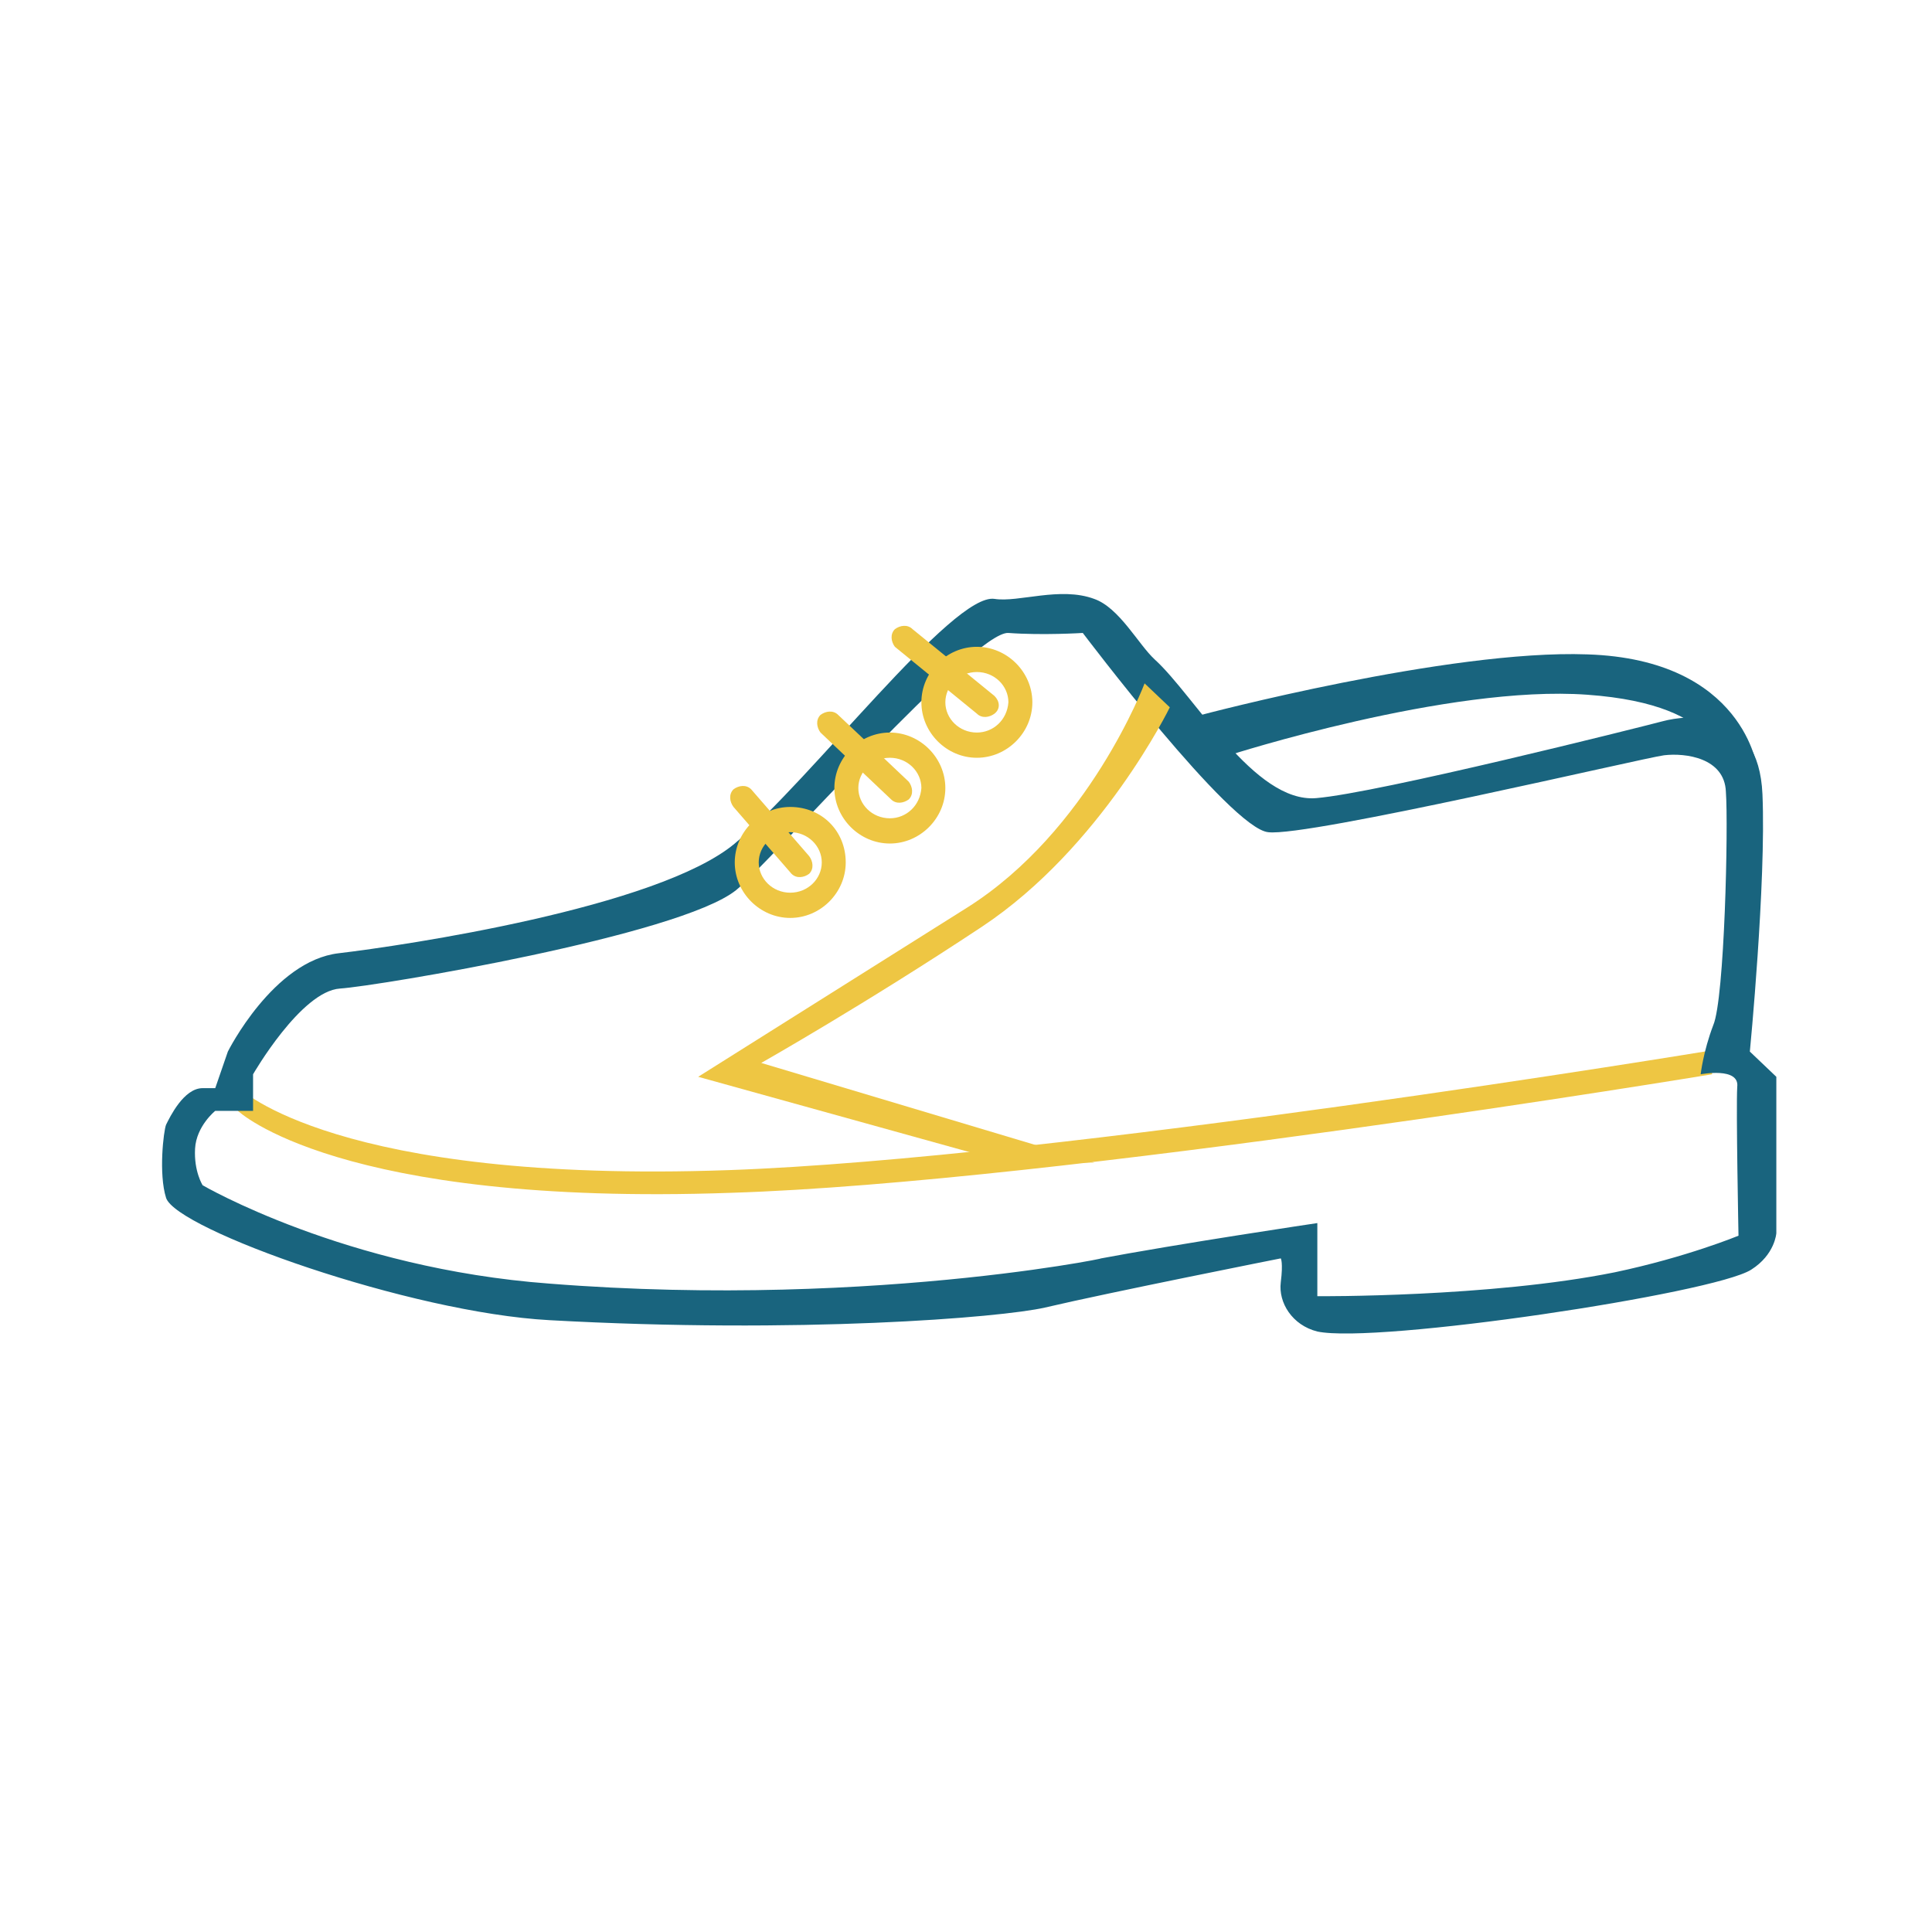 <?xml version="1.0" encoding="utf-8"?>
<!-- Generator: Adobe Illustrator 13.0.0, SVG Export Plug-In . SVG Version: 6.00 Build 14948)  -->
<!DOCTYPE svg PUBLIC "-//W3C//DTD SVG 1.1//EN" "http://www.w3.org/Graphics/SVG/1.1/DTD/svg11.dtd">
<svg version="1.1" id="shoes_1_" xmlns="http://www.w3.org/2000/svg" xmlns:xlink="http://www.w3.org/1999/xlink" x="0px" y="0px"
	 width="300px" height="300px" viewBox="800 197.5 300 300" enable-background="new 800 197.5 300 300" xml:space="preserve">
<g id="_x39__1_" display="none">
	<g id="icon" display="inline">
		<g>
			<path fill="#1E1E1E" d="M1290.984,363.789c-14.66-33.664-84.703-36.379-161.263-59.184
				c-98.276-29.32-193.297-87.418-203.069-88.504c-15.203,15.203-22.806,36.922-43.438,42.895
				c-62.983,19.004-147.688-7.602-147.688-7.602s-111.853-64.613-119.453-5.973c-4.888,36.922-14.66,94.477-11.945,141.715
				c-2.172,14.66-1.086,67.328,0,70.586c1.086,3.259,8.146,15.203,38.551,18.461c48.324,4.888,432.203,1.086,522.88-12.487
				C1262.75,449.035,1317.047,424.059,1290.984,363.789z M1273.066,411.027c-4.345,7.602-31.492,28.233-101.535,35.293
				c-167.234,17.375-472.383,20.09-532.109,13.573c-5.973-2.172-11.945-2.172-17.918-7.602
				c-3.258-26.604,1.086-187.324,11.945-200.898c2.715-3.258,5.973-10.859,11.945-11.945c19.547-2.172,82.53,23.348,89.59,29.32
				c13.03,11.402,137.371,11.945,137.371,11.945s8.145-3.258,16.832-6.516c24.977-8.688,42.895-35.293,42.895-35.293
				s23.891,8.145,65.699,29.32c52.668,26.063,135.199,59.727,232.934,76.559C1255.691,350.215,1295.328,374.648,1273.066,411.027z"
				/>
		</g>
	</g>
	<g id="border" display="inline">
		<g>
			<path fill="#1E1E1E" d="M878.871,399.082h23.891c0,0,7.603-33.664,41.81-47.238c26.604-10.316,119.452-23.348,119.452-23.348
				l-148.772-69.5l-18.461,12.488l125.426,50.496c0,0-78.188,9.23-107.508,29.32C893.531,365.961,878.871,399.082,878.871,399.082z
				 M1264.379,361.617c0,0-32.035,28.234-92.848,32.035c-182.438,9.772-551.113,5.43-551.113,5.43v11.945
				c0,0,364.332-1.086,551.113-7.603c55.383-2.172,101.535-33.663,101.535-33.663L1264.379,361.617z"/>
		</g>
	</g>
</g>
<g id="_x38__2_" display="none">
	<g id="icon_1_" display="inline">
		<g>
			<path fill="#1E1E1E" d="M1174.789,67.328c0,0-85.789,114.023-84.16,219.359c-19.004,15.746-61.355,45.609-61.355,45.609
				s-127.055-58.641-198.727-83.617c-17.375,41.266-30.949,87.961-28.777,130.313c0.543,13.031,28.777,43.979,28.777,43.979
				s-38.008-17.375-53.754-22.805c-20.633,12.488-99.363,60.271-99.363,60.271s-2.715,28.233-7.602,30.405
				c-17.918,6.517-61.898,10.859-65.699,23.892c-3.801,13.031,0.543,40.723,12.488,58.641
				c35.293,48.867,260.625,72.215,329.039,38.008c33.121-46.695,110.223-198.727,160.719-226.961c0,73.301,0,241.621,0,241.621
				h76.559c0,0,26.063-128.684,46.152-219.359c8.145-35.836,68.957-119.453,68.957-150.945
				C1297.5,94.477,1174.789,67.328,1174.789,67.328z M1205.738,407.227c-26.063,119.453-38.008,196.556-38.008,196.556
				s-28.234,0-38.009,0c0-87.961,0-176.465,0-264.426C999.953,422.43,950,588.578,922.852,596.18
				c-110.766,32.035-282.344-13.03-291.03-30.405c-8.688-16.832-11.402-42.353-7.603-45.609c3.801-3.257,37.465,0.543,49.953-3.801
				c6.516-2.172,8.688-10.859,11.402-13.574c10.315-10.316,2.172-28.234,15.203-35.293c22.805-11.402,84.16-45.609,84.16-45.609
				s46.151,15.203,106.965,75.474c7.602-7.603,15.203-15.203,22.805-22.806c-30.406-29.319-61.355-59.727-91.762-90.133
				c-4.345-32.578,22.805-105.879,22.805-105.879s122.711,52.668,191.125,83.074c17.918-20.09,58.641-47.781,76.559-67.871
				c1.086-106.965,46.695-155.832,68.957-204.156c60.813,35.293,96.648,93.391,91.763,158.547
				C1271.438,292.117,1223.113,351.301,1205.738,407.227z"/>
		</g>
	</g>
	<path id="line" display="inline" fill="#1E1E1E" d="M686.66,501.703c0,0,162.891,10.859,197.641-18.461
		c59.185-49.953,137.914-128.684,137.914-128.684l15.203,7.602c0,0-115.109,111.852-145.516,136.285
		c-30.407,24.433-217.73,18.461-217.73,18.461L686.66,501.703z"/>
</g>
<g id="_x37__2_" display="none">
	<g id="icon_2_" display="inline">
		<g>
			<path fill="#1E1E1E" d="M1260.578,275.828c-6.516-15.203-24.434-38.551-42.896-29.863c-16.288,7.602-51.038,43.98-73.301,60.27
				c-28.233-2.172-96.104-35.836-109.68-54.297s-4.888-36.379-5.974-78.188c-0.543-16.289-40.18-16.832-48.867-5.973
				c-1.629,1.629-9.772,12.488-23.891,27.691l-2.172-2.715c-3.258-3.801-8.688-4.344-13.031-1.086
				c-3.801,3.258-4.344,8.688-1.086,12.488l3.801,4.344c-6.516,6.516-13.03,13.574-20.633,20.633l-5.43-6.516
				c-3.258-3.801-8.688-4.344-13.031-1.086c-3.801,3.258-4.344,8.688-1.086,12.488l5.973,7.059
				c-8.145,7.059-17.375,14.66-27.147,22.262l-2.172-4.887c-2.172-4.344-7.603-6.516-11.945-4.344
				c-4.343,2.172-6.516,7.602-4.344,11.945l3.801,8.145c-10.315,7.059-21.176,14.117-33.121,20.633l-3.258-6.516
				c-2.172-4.344-7.602-6.516-11.944-4.344c-4.344,2.172-6.517,7.602-4.345,11.945l3.258,7.059
				c-16.288,8.145-33.663,15.203-51.582,20.09c-59.184,17.918-168.862,19.004-163.977,85.246
				c0.543,9.773,18.461,16.289,18.461,23.892c0,10.858-6.516,20.633-5.973,23.891c1.629,9.23,16.288,24.978,30.405,23.892
				c11.945-0.543,23.892-17.375,30.406-11.945c2.715,2.172-2.715,16.832,0,23.891c4.344,10.859,20.09,16.289,30.406,17.918
				c9.229,1.629,27.691-21.176,36.379-17.918c12.488,4.345,12.488,32.578,24.434,35.836c5.431,1.629,13.031-1.629,18.461,0
				c23.349,5.974,19.548-30.948,30.406-29.862c10.859,0.543,18.461,35.836,18.461,35.836s19.547,0,42.896,0
				c9.772-11.945,8.145-8.146,11.944-29.863c54.841-1.629,188.953,0,188.953,0s-3.801,15.203,0,23.891
				c2.172,4.888,11.945,5.974,11.945,5.974s34.75,0,48.867,0c4.887-12.488,5.973-35.836,5.973-35.836h11.945
				c0,0,5.973,26.063,11.944,35.836c16.289,0,48.867,0,48.867,0s8.688-21.719,11.945-29.863c10.858-25.52,38.008-38.008,54.84-60.27
				C1321.934,395.824,1266.551,291.031,1260.578,275.828z M954.344,221.531l9.23,10.859c3.258,3.801,8.688,4.344,13.031,1.086
				c3.801-3.258,4.344-8.688,1.086-12.488l-9.773-12.488c1.629-0.543,3.801-0.543,5.43-0.543
				c10.316,0.543,17.918,9.23,16.832,19.004c-0.543,9.773-9.229,17.375-19.547,16.832c-10.316-0.543-17.918-9.23-16.832-19.004
				C953.801,223.703,953.801,222.617,954.344,221.531z M941.313,232.934c0.543,2.172,1.086,4.344,1.63,6.516
				c-1.63-1.086-3.802-2.172-5.974-2.715C939.141,235.648,940.227,234.02,941.313,232.934z M917.422,250.852l9.773,11.945
				c3.258,3.801,8.688,4.344,13.031,1.086c3.801-3.258,4.344-8.688,1.086-12.488l-7.603-9.23c0.543,0,0.543,0,1.086,0
				c10.316,0.543,17.918,9.23,16.832,19.004c-0.543,9.773-9.229,17.375-19.547,16.832s-17.918-9.23-16.832-19.004
				C914.707,255.738,915.793,253.023,917.422,250.852z M902.762,267.684c2.172,11.945,12.488,20.633,24.978,21.719
				c5.43,0.543,10.858-1.086,15.203-3.258c0.543-0.543,4.344-3.258,8.688-7.602c0.543-1.086,1.629-2.172,2.172-3.258
				c-0.543,1.086-1.086,2.172-1.629,2.715l-0.543,0.543c-2.172,3.258-5.43,5.973-8.688,7.602l0,0
				c-0.543,7.059,3.259,35.293-5.43,61.898c-17.375,52.125-24.434,57.012-68.414,77.102l31.492-107.507
				c6.516-4.344,10.859-11.402,11.402-20.09c0.543-10.859-4.887-20.633-14.117-25.52
				C899.504,270.941,901.133,269.313,902.762,267.684z M871.813,283.973l7.06,15.203c2.172,4.344,7.602,6.516,11.945,4.344
				c4.343-2.172,6.516-7.602,4.344-11.945l-7.603-16.289c0.543,0,0.543,0,1.086,0c10.316,0.543,17.918,9.23,16.832,19.004
				c-0.543,9.773-9.229,17.375-19.547,16.832c-10.316-0.543-17.918-9.23-16.832-19.004
				C869.641,288.859,870.727,286.145,871.813,283.973z M825.66,319.266l4.887,9.773c2.172,4.344,7.602,6.516,11.945,4.344
				c4.343-2.172,6.516-7.602,4.344-11.945l-6.516-13.574c1.086,0,2.172,0,3.258,0c10.316,0.543,17.918,9.23,16.832,19.004
				c-0.543,9.773-9.23,17.375-19.547,16.832c-10.317-0.543-17.918-9.23-16.832-19.004
				C824.574,323.066,825.117,320.895,825.66,319.266z M837.605,355.645c1.629,0,3.258,0,4.887,0l-20.633,85.246l5.973,1.629
				l21.719-88.504l0,0c9.773-3.801,16.832-12.488,17.918-23.348c0.543-10.859-4.887-20.633-14.117-25.52
				c1.629-1.086,3.259-2.172,4.888-3.258c2.715,11.402,12.487,20.09,24.434,20.633c3.802,0,7.06,0,10.316-1.086l-31.492,106.965
				c-6.517,2.715-13.574,5.973-21.719,9.772c-10.316,4.888-17.918,11.945-23.892,19.004l0.543-0.543c0,0-13.03-3.258-30.948-8.688
				l29.319-106.965C819.688,349.672,827.832,355.102,837.605,355.645z M803.398,330.125c2.715-1.086,5.973-2.172,8.688-3.258l0,0
				c0,1.629,0,3.258,0,4.887l0,0l-32.035,115.109c-9.229-2.715-20.09-5.974-30.949-9.773l29.32-100.449
				C787.652,335.012,795.797,332.84,803.398,330.125z M771.906,338.27l-28.234,97.191c-9.773-3.258-20.09-6.516-29.32-10.316
				l21.177-79.815C747.473,343.156,759.961,340.984,771.906,338.27z M708.379,422.973c-24.434-9.229-43.979-19.004-45.066-27.147
				c-3.801-25.521,38.009-43.98,38.552-43.98c8.688-2.172,17.375-3.801,26.604-5.43L708.379,422.973z M713.809,425.145
				c-0.543,0-1.086-0.543-1.629-0.543L713.809,425.145z M701.863,352.387l-4.344,1.086
				C698.605,352.93,700.234,352.387,701.863,352.387z M1278.496,414.285c-3.801,18.461-22.262,33.664-48.867,60.27
				c-9.772,9.23-24.434,42.353-24.434,42.353h-30.406c0,0,0.543-29.863-5.973-35.836c-10.316,0-26.605,0-36.379,0
				c-3.802,11.944-5.974,35.836-5.974,35.836h-30.406v-29.863c0,0-17.375,0-42.895,0c0,0-35.293-67.328,48.867-102.078
				c66.241-27.69,167.776-35.836,167.776-35.836c-1.086-3.801-2.715-8.145-3.801-11.945c-7.059,0.543-129.227,9.773-194.383,48.324
				c-56.469,33.121-30.406,102.078-30.406,102.078c-53.211,0-129.227,0-158.547,0c-9.773,0-11.945,29.863-11.945,29.863H840.32
				c0,0,2.172-24.978-5.974-29.863c-4.887-3.258-25.52-8.145-36.379,0c-7.059,4.887-5.973,23.891-5.973,23.891h-18.461
				c0,0-4.345-3.801-5.974-11.944c-1.086-4.888-7.059-33.664-36.379-23.892c-8.688,2.716-18.461,17.918-18.461,17.918l-18.461-5.973
				c0,0,0-26.604-5.973-35.836c-2.715-4.344-14.66-3.801-24.435,0c-10.315,4.344-18.461,11.945-18.461,11.945l-12.487-7.603
				c0,0,3.801-12.488,5.973-23.891c1.629-9.773-16.832-24.978-18.461-29.863c8.145-26.605,37.465-39.094,72.758-47.781
				c-2.715,0.543-39.637,10.859-36.379,41.81C660.055,425.145,811,463.695,811,463.695l0,0
				c-7.059,10.858-10.316,20.633-10.316,20.633s5.974-2.172,10.316-2.715c3.801,0,9.23,1.086,9.23,1.086
				s-4.345-19.004,12.487-26.063c83.617-35.836,101.535-49.41,115.652-102.077c8.145-30.95,7.059-91.763,7.059-91.763s0,0,0,0.543
				s0,1.086,0,1.629c0,3.258-1.086,5.973-2.172,8.688c1.629-3.801,2.172-8.688,2.172-10.316c0-3.801-0.543-7.059-2.172-10.859
				c3.258,2.172,7.603,3.258,11.945,3.801c15.203,1.086,28.233-10.316,29.319-24.977c1.086-14.661-9.772-27.148-24.434-28.777
				c13.031-13.574,20.633-22.805,20.633-22.805h18.461c0,0,2.172,49.953,2.172,71.672c0,19.004,92.306,68.414,119.453,72.758
				c30.406,4.887,79.273-63.527,91.219-60.27c13.031,3.258,30.406,36.379,42.353,72.215h0.543l3.258,11.945l0,0
				C1277.41,373.563,1281.754,399.082,1278.496,414.285z"/>
		</g>
	</g>
</g>
<g id="_x36__1_" display="none">
	<g id="icon_4_" display="inline">
		<g>
			<path fill="#1E1E1E" d="M954.344,463.152l62.984,62.44h17.918l90.133-98.276c0,0-10.316-20.634-27.147-26.605
				c-19.548-7.059-45.066,0-45.066,0L954.344,463.152z M1090.086,418.629c7.603,1.086,9.23,8.688,9.23,8.688l-71.672,83.616
				l-40.724-48.866l77.103-40.724C1064.023,421.344,1080.313,417,1090.086,418.629z M1297.5,534.824l-0.543-5.431
				c0-3.801-0.543-7.602-1.086-11.401v-0.543l0,0c-2.172-16.832-6.516-35.293-14.117-55.383
				c-15.203-13.574-65.699-16.289-65.699-16.289s-8.145-44.523-9.229-45.609c-29.863-21.176-51.582-51.039-64.07-76.016
				c-46.151-87.961-53.754-163.434-57.555-178.094c-6.517-23.891-27.691-41.809-48.867-40.723
				c-38.008,1.629-93.934-7.059-147.145-24.434C799.598,52.125,707.293,5.973,676.344,0c-27.147,20.633-30.949,34.75-24.434,64.613
				c34.207,60.813,237.277,111.852,237.277,111.852s-17.919,23.348-48.867,26.063c-28.777,2.172-71.129-5.973-73.845-8.145
				c-53.211-40.723-128.684-42.895-155.288-16.289c-30.406,30.406,30.948,123.254,65.698,251.396
				c17.375,65.699,24.435,243.25,24.435,243.25h90.133V405.055c0,0,9.772,1.086,16.289,16.289
				c28.233,89.047,105.879,224.246,154.746,251.396c20.09,10.858,70.043,32.578,130.854,16.289
				c87.961-23.892,191.125-85.789,196.012-97.191C1293.156,583.148,1298.586,563.059,1297.5,534.824L1297.5,534.824z
				 M765.934,218.816c90.677,35.293,171.578-42.352,171.578-42.352S679.059,73.301,675.801,64.613
				c-4.887-13.031,7.06-29.32,8.146-40.723c123.797,68.414,258.453,110.223,343.698,105.336
				c30.406-1.629,29.863,13.574,32.578,16.289c10.859,51.582,32.578,143.887,57.013,194.383
				c22.262,34.75,73.844,80.902,73.844,80.902v57.013c0,0,20.09,0,62.983,0.543c11.402,10.858,16.832,28.776,19.005,48.323
				c-57.013,22.263-210.673,72.759-314.923,27.148c-77.102-34.207-82.53-129.771-136.284-190.039
				c-73.302-81.445-173.75-131.941-190.039-140.086C626.934,143.887,774.078,222.074,765.934,218.816z M1273.066,567.402
				c-49.953,40.18-204.156,146.059-294.289,80.901c-60.813-38.008-117.281-147.145-149.859-229.676
				c-5.973-14.66-14.117-65.155-46.152-53.754c-28.233,10.315-16.289,183.522-16.289,275.828c-2.715,2.715-5.43,5.43-8.145,8.145
				c-8.145,0-32.578,0-32.578,0s-8.145-160.719-24.434-235.104c-16.289-74.93-47.238-102.621-65.156-169.949
				c22.805,10.859,111.852,56.469,176.465,130.855C865.84,435.461,871.27,533.738,950,568.488
				c107.508,47.237,266.055-2.172,325.238-23.892C1274.152,551.656,1274.152,559.801,1273.066,567.402z M1053.707,311.664
				l-12.488-20.633l-177.008,38.551l54.297,80.359L1053.707,311.664z M1024.93,315.465l-103.164,65.699l-24.434-40.723
				L1024.93,315.465z"/>
		</g>
	</g>
	<path display="inline" fill="#1E1E1E" d="M757.789,648.305"/>
	<path display="inline" fill="#1E1E1E" d="M757.789,648.305"/>
</g>
<g id="_x35__2_" display="none">
	<g id="icon_5_" display="inline">
		<g>
			<path fill="#1E1E1E" d="M1273.066,174.293c-14.66-14.66-5.431-10.316-72.759-55.383
				c-49.409,45.066-308.948,262.254-308.948,262.254s-210.129,26.063-236.734,42.895c-34.75,21.72-59.727,34.207-50.496,78.188
				c11.402,51.582,148.773,85.246,308.949,71.129c39.094-3.258,105.879-83.617,158.004-141.715
				c36.922-41.267,64.613-64.07,64.613-64.07v184.066c0,0,33.664,0,57.555,0C1235.059,407.77,1346.367,247.594,1273.066,174.293z
				 M1179.133,529.938c-9.772,0-21.719,0-21.719,0V338.813c0,0-4.887,0-14.117,0c-96.104,53.21-136.828,170.492-229.676,212.844
				c-56.469,12.487-286.688,4.344-287.23-64.07c1.086-50.496,85.789-61.354,172.121-71.672l0,0
				c3.258-0.543,11.945-1.629,12.488-1.629c28.234-3.258,56.469-7.06,81.445-11.945c11.401-2.172,207.957-158.547,308.949-255.195
				c0,0-276.371,283.43-316.009,283.43c-34.75,0-73.844-16.289-73.844-16.289l0,0c-4.344,0.543-8.146,1.086-12.488,1.629
				c2.716,15.746,53.212,34.75,93.392,28.777c64.613-9.773,318.723-291.574,319.266-292.66c-0.543,0-1.086-0.543-1.086-0.543
				l1.086,0.543l0,0c35.836,18.461,68.957,41.809,68.414,86.875C1277.953,329.582,1213.883,415.914,1179.133,529.938z"/>
		</g>
	</g>
</g>
<g id="_x34__2_">
	<path id="_x37_" fill="#EEC643" d="M837.143,366.468c0,0,15.077,14.881,75.972,12.728c50.713-1.763,152.728-18.602,152.728-18.602
		v3.72c0,0-101.818,16.839-152.335,18.405c-61.091,2.154-76.56-12.727-76.56-12.727v-3.524H837.143z"/>
	<g id="_x35__1_">
		<g>
			<path fill="#19647E" d="M1071.716,360.789c0,0,2.545-26.237,1.958-39.944s-11.748-12.335-15.469-11.356
				s-44.252,11.161-53.845,11.944c-9.595,0.783-18.798-15.86-25.064-21.539c-2.545-2.35-5.481-8.028-9.397-9.399
				c-5.288-1.958-11.749,0.587-15.47,0c-6.461-0.979-28.392,28-40.335,37.986c-11.944,9.986-51.497,15.86-61.483,17.035
				c-10.181,1.175-17.23,15.273-17.23,15.273l-1.958,5.679c0,0-0.783,0-1.958,0c-2.937,0-5.09,4.503-5.678,5.678
				c-0.392,0.979-1.175,7.637,0,11.356c1.566,4.896,37.79,17.818,59.525,18.993c38.769,2.153,70.098-0.392,76.951-1.958
				c9.985-2.35,36.615-7.637,36.615-7.637s0.391,0.588,0,3.72c-0.392,3.133,1.762,6.658,5.678,7.637
				c9.203,1.958,61.482-5.874,67.356-9.594c3.721-2.35,3.916-5.679,3.916-5.679v-24.279L1071.716,360.789z M1069.953,389.377
				c0,0-8.027,3.328-19.188,5.679c-19.385,3.915-46.21,3.719-46.21,3.719v-11.356c0,0-21.147,3.134-34.656,5.679
				c8.027-1.566-32.7,7.833-84.588,3.72c-31.721-2.35-53.847-15.272-53.847-15.272s-1.37-2.153-1.175-5.679
				c0.196-3.523,3.133-5.874,3.133-5.874s0.196,0,3.916,0c3.524,0,1.958,0,1.958,0v-5.679c0,0,7.441-12.923,13.511-13.314
				c5.875-0.391,52.672-8.223,61.482-15.272c5.091-4.111,37.008-40.335,42.294-39.944s11.553,0,11.553,0
				s22.908,30.349,28.783,30.937c6.069,0.783,58.349-11.553,61.481-11.944c3.329-0.392,9.399,0.392,9.595,5.678
				c0.392,5.287-0.195,32.112-1.958,36.224c-1.566,4.111-1.959,7.636-1.959,7.636s6.07-1.175,5.679,1.958
				C1069.563,369.601,1069.953,389.377,1069.953,389.377z"/>
		</g>
	</g>
	<path id="_x34_" fill="#19647E" d="M986.54,308.51c0,0,38.378-10.182,59.916-9.399c24.476,0.783,26.435,17.818,26.435,17.818
		h-5.679c0,0,1.175-9.986-20.756-11.553c-21.538-1.566-55.607,9.399-55.607,9.399L986.54,308.51z"/>
	<path id="_x33_" fill="#EEC643" d="M908.415,364.705c0,0,21.147-13.314,41.707-26.238c18.993-11.944,27.609-34.853,27.609-34.853
		l3.916,3.72c0,0-10.574,21.734-29.176,34.07c-18.014,11.944-34.266,21.147-34.266,21.147l51.693,15.469h-13.511L908.415,364.705z"
		/>
	<g id="_x32_">
		<g>
			<path fill="#EEC643" d="M922.709,322.803c-4.699,0-8.616,3.916-8.616,8.616s3.916,8.616,8.616,8.616
				c4.699,0,8.615-3.916,8.615-8.616C931.324,326.523,927.604,322.803,922.709,322.803z M922.709,336.118
				c-2.742,0-4.895-2.154-4.895-4.699c0-2.545,2.154-4.699,4.895-4.699c2.741,0,4.895,2.154,4.895,4.699
				C927.604,333.964,925.45,336.118,922.709,336.118z M951.688,297.936c-4.699,0-8.615,3.916-8.615,8.616s3.916,8.615,8.615,8.615
				c4.7,0,8.616-3.916,8.616-8.615S956.388,297.936,951.688,297.936z M951.688,311.25c-2.741,0-4.895-2.153-4.895-4.699
				c0-2.545,2.154-4.699,4.895-4.699c2.741,0,4.896,2.154,4.896,4.699C956.388,309.292,954.233,311.25,951.688,311.25z
				 M938.177,311.25c-4.699,0-8.615,3.917-8.615,8.616c0,4.699,3.915,8.615,8.615,8.615s8.615-3.916,8.615-8.615
				C946.792,315.167,942.876,311.25,938.177,311.25z M938.177,324.565c-2.741,0-4.895-2.154-4.895-4.699
				c0-2.545,2.154-4.7,4.895-4.7c2.742,0,4.896,2.154,4.896,4.7C942.876,322.607,940.723,324.565,938.177,324.565z"/>
		</g>
	</g>
	<g id="_x31_">
		<g>
			<path fill="#EEC643" d="M954.429,305.573l-12.727-10.377c-0.783-0.784-1.958-0.588-2.742,0c-0.783,0.783-0.587,1.958,0,2.741
				l12.728,10.377c0.783,0.783,1.958,0.587,2.741,0C955.408,307.531,955.213,306.356,954.429,305.573z M930.149,308.51
				c-0.783-0.784-1.958-0.588-2.742,0c-0.783,0.783-0.587,1.958,0,2.741l10.965,10.378c0.784,0.783,1.958,0.587,2.742,0
				c0.783-0.783,0.587-1.958,0-2.741L930.149,308.51z M916.639,320.062c-0.783-0.784-1.958-0.587-2.741,0
				c-0.783,0.783-0.588,1.958,0,2.741l9.007,10.378c0.783,0.783,1.958,0.587,2.741,0c0.784-0.784,0.588-1.958,0-2.742
				L916.639,320.062z"/>
		</g>
	</g>
</g>
<g id="_x33__2_" display="none">
	<g id="_x31__1_" display="inline">
		<g>
			<path fill="#1E1E1E" d="M723.039,259.539c-28.777,0-52.125,22.805-52.125,51.582c0,28.777,23.348,51.582,52.125,51.582
				s52.125-22.805,52.125-51.582C775.164,282.344,751.816,259.539,723.039,259.539z M723.039,354.016
				c-23.891,0-43.438-19.003-43.438-42.895s19.547-42.895,43.438-42.895s43.438,19.004,43.438,42.895
				S746.93,354.016,723.039,354.016z"/>
		</g>
	</g>
	<g id="icon_7_" display="inline">
		<g>
			<path fill="#1E1E1E" d="M1264.379,424.602c-7.602-1.086-70.586-3.258-139.543-23.348v-20.633c0-3.258-2.715-5.973-5.973-5.973
				s-5.974,2.715-5.974,5.973v16.832c-10.858-3.801-21.719-7.602-33.12-11.945l2.172-15.746c0.543-3.258-2.172-6.516-5.431-7.059
				c-3.258-0.543-6.516,1.629-7.059,5.43l-1.629,11.945c-7.603-3.258-15.203-7.059-22.806-11.402
				c-1.629-1.086-2.715-1.629-4.344-2.715l3.801-13.574c1.086-3.258-1.086-6.516-4.344-7.602s-6.516,1.086-7.602,4.344
				l-2.715,10.316c-10.859-6.516-21.177-12.488-30.949-19.004l4.344-11.402c1.086-3.258,0-6.516-3.258-7.602s-6.516,0-8.146,3.258
				l-3.801,8.688c-8.688-5.43-16.289-11.402-23.891-16.832l5.973-8.145c2.172-2.715,1.086-6.516-1.629-8.688
				c-2.715-2.172-6.517-1.086-8.688,1.629l-5.43,8.145c-9.773-7.602-19.004-14.66-27.691-22.262l6.517-9.23
				c2.172-2.715,1.086-6.516-1.629-8.688s-6.517-1.086-8.688,1.629l-5.973,8.145c-8.688-7.602-16.832-15.203-23.891-22.805
				l11.944-10.316c2.716-2.172,2.716-5.973,0.543-8.688c-2.172-2.715-5.973-2.715-8.688-0.543l-12.488,10.859
				c-8.688-8.688-15.746-17.375-21.719-24.977l11.944-7.059c2.716-2.172,2.716-5.973,0.544-8.688
				c-2.173-2.715-5.974-2.715-8.688-0.543l-10.859,6.516c-18.461-22.805-24.977-38.008-24.977-38.008H628.02
				c0,0-1.086,128.141-12.487,145.516c-25.521,38.55-5.974,175.378-5.974,175.378s3.802,24.435,42.896,24.435
				c30.949,0,313.836,0,441.434,0c2.173,0,4.345,0,5.974,0c30.406,0,50.496,0,55.383,0c36.379,0,134.113-9.23,141.172-42.353
				C1301.301,455.008,1287.727,427.859,1264.379,424.602z M1112.348,412.656v10.315c0,3.259,2.715,5.974,5.974,5.974
				c3.258,0,5.973-2.715,5.973-5.974v-10.315c3.801,2.172,5.974,5.973,5.974,10.315c0,6.517-5.431,11.945-12.488,11.945
				c-6.517,0-12.488-5.43-12.488-11.945C1106.375,418.629,1109.09,414.828,1112.348,412.656z M1065.109,400.168l-1.629,10.316
				c-0.543,3.258,2.172,6.516,5.43,7.059s6.516-1.629,7.059-5.43l1.629-10.316c2.715,2.172,4.345,5.43,4.345,9.23
				c0,6.516-5.431,11.944-12.488,11.944c-6.517,0-12.488-5.43-12.488-11.944C1057.508,406.141,1060.223,401.797,1065.109,400.168z
				 M1025.473,397.996c3.259,1.086,6.517-1.086,7.603-4.344l2.715-9.23c2.172,2.172,3.258,4.887,3.258,8.145
				c0,6.517-5.43,11.945-12.487,11.945c-7.059,0-12.488-5.43-12.488-11.945c0-5.973,3.801-10.315,9.229-11.944l-2.715,9.229
				C1020.043,393.652,1022.215,396.91,1025.473,397.996z M987.465,369.219l3.801-9.773c2.716,2.173,4.345,5.431,4.345,9.23
				c0,6.516-5.431,11.945-12.488,11.945c-6.516,0-12.488-5.43-12.488-11.945c0-4.887,3.259-9.23,7.603-11.402l-3.258,7.603
				c-1.086,3.258,0,6.517,3.258,8.146C982.578,374.105,986.379,372.477,987.465,369.219z M943.484,326.324l-7.603,10.859
				c-2.172,2.715-1.086,6.516,1.629,8.688c2.716,2.172,6.517,1.086,8.688-1.629l6.516-9.23c0.543,1.086,0.543,2.172,0.543,3.801
				c0,6.516-5.43,11.945-12.488,11.945c-6.516,0-12.487-5.43-12.487-11.945s5.43-11.945,12.487-11.945
				C941.855,326.324,942.398,326.324,943.484,326.324z M900.59,315.465c2.715,2.172,6.516,1.086,8.688-1.629l6.516-9.23
				c0.543,1.086,0.543,2.172,0.543,3.801c0,6.516-5.43,11.945-12.487,11.945c-6.517,0-12.488-5.43-12.488-11.945
				c0-6.515,5.43-11.945,12.488-11.945c1.086,0,1.629,0,2.715,0l-7.603,10.859C896.789,309.492,897.875,313.293,900.59,315.465z
				 M864.754,274.742c2.172,2.715,5.973,2.715,8.688,0.543l5.973-4.887c0,0.543,0,1.086,0,1.629c0,6.516-5.43,11.945-12.488,11.945
				c-6.516,0-12.487-5.43-12.487-11.945c0-6.515,5.43-11.945,12.487-11.945c1.63,0,3.259,0.543,4.345,1.086l-6.517,5.43
				C863.125,268.227,862.582,272.027,864.754,274.742z M842.492,217.188c2.172,0,4.344,0.543,5.973,1.629l-7.602,4.887
				c-2.715,2.172-2.715,5.973-0.543,8.688c2.172,2.715,5.973,2.715,8.688,0.543l5.973-3.801l0,0c0,6.516-5.43,11.945-12.487,11.945
				c-6.517,0-12.488-5.43-12.488-11.945C830.005,222.619,835.977,217.188,842.492,217.188z M818.059,193.297
				c0,0,5.431,7.602,15.746,20.633c-5.973,3.258-9.772,9.23-9.772,15.746c0,9.773,8.145,17.918,18.461,17.918
				c5.973,0,10.858-2.715,14.117-7.059c3.801,4.344,7.602,8.688,11.944,13.031c-0.543,0-1.086,0-1.629,0
				c-10.315,0-18.461,8.145-18.461,17.918s8.146,17.918,18.461,17.918c10.316,0,18.461-8.145,18.461-17.918v-0.543
				c5.974,5.973,12.488,12.488,19.547,19.004c-0.543,0-0.543,0-1.086,0c-10.315,0-18.461,8.145-18.461,17.918
				c0,9.773,8.146,17.918,18.461,17.918c10.316,0,18.461-8.145,18.461-17.918c0-0.543,0-1.629,0-2.172
				c5.431,4.887,11.402,9.773,16.832,14.66c-9.229,0.543-16.832,8.688-16.832,17.918c0,9.773,8.146,17.918,18.461,17.918
				c10.316,0,18.461-8.146,18.461-17.918c0-0.543,0-1.629,0-2.172c6.517,4.887,13.574,9.773,20.091,14.66
				c-8.146,2.173-14.117,9.229-14.117,17.375c0,9.773,8.145,17.918,18.461,17.918c10.315,0,18.461-8.145,18.461-17.918
				c0-1.086,0-1.629,0-2.715c5.43,3.801,11.402,7.06,17.375,10.315c-6.516,2.716-10.859,9.23-10.859,16.289
				c0,9.773,8.146,17.919,18.462,17.919c10.315,0,18.461-8.146,18.461-17.919c0-1.086,0-2.172-0.543-2.715
				c4.887,2.172,9.229,4.344,14.116,6.517c-4.887,3.258-7.602,8.688-7.602,14.66c0,9.772,8.145,17.918,18.461,17.918
				s18.461-8.146,18.461-17.918c0-1.086,0-2.716-0.543-3.802c5.431,1.629,10.859,3.802,16.289,5.431
				c-2.172,3.258-3.801,6.516-3.801,10.858c0,9.773,8.145,17.918,18.461,17.918c10.315,0,18.461-8.145,18.461-17.918
				c0-0.543,0-1.086,0-1.629c13.574,3.258,26.604,5.974,38.551,8.146h-1.086c0,0,7.603,8.688,5.431,11.401
				c-2.173,3.259-45.066,10.316-106.966-3.258c-43.438-9.772-92.305-31.492-131.94-57.012
				C834.891,312.75,793.625,193.297,793.625,193.297H818.059z M1093.887,501.703H652.453c0,0-16.289,2.715-22.262-11.945h463.694
				L1093.887,501.703L1093.887,501.703z M1093.887,483.785H628.563c-0.543-1.629-0.543-3.801-0.543-5.973
				c0-3.802-0.543-10.316-1.629-18.462c1.086,2.173,5.974,6.517,29.863,6.517c89.047,0,291.031,4.344,438.176,5.973v11.945H1093.887
				z M655.711,459.352c-25.52,0-29.863-3.801-30.406-5.973l0.543,4.344l0,0c0-1.086-0.543-2.715-0.543-4.344l0,0v-1.086l0,0
				c-3.258-26.063-8.688-64.07-3.258-90.133c4.887-24.434,17.918-40.723,18.461-54.297c0-20.09,5.973-114.566,5.973-114.566H781.68
				c0,0,45.066,119.996,122.711,175.379c83.074,59.728,120.539,67.871,165.605,78.73c66.785,16.289,120.539,1.086,122.711,0
				s-4.887-15.203-4.887-15.203h-1.086c20.633,3.801,38.551,5.973,51.582,7.059h-1.629c0,0-0.543,26.605-72.216,26.605
				C1025.473,465.867,759.961,459.352,655.711,459.352z M1277.953,477.813c-10.316,16.289-110.223,24.435-110.223,24.435h-67.328
				V471.84c23.348,0,45.065,0.543,64.612,0.543c80.359,0,81.988-31.492,81.988-31.492h-1.086c7.059,0.543,11.945,1.086,14.117,1.629
				C1272.523,443.063,1288.27,461.523,1277.953,477.813z M839.777,411.027c-8.688,0-15.746,6.516-15.746,15.203
				c0,8.145,7.059,15.202,15.746,15.202c8.687,0,15.746-6.516,15.746-15.202C855.523,418.086,848.465,411.027,839.777,411.027z
				 M839.777,436.547c-5.974,0-10.316-4.344-10.316-10.315c0-5.431,4.887-10.316,10.316-10.316c5.973,0,10.315,4.344,10.315,10.316
				C850.637,431.66,845.75,436.547,839.777,436.547z M888.102,411.027c-8.688,0-15.746,6.516-15.746,15.203
				c0,8.145,7.06,15.202,15.746,15.202c8.688,0,15.746-6.516,15.746-15.202C903.848,418.086,896.789,411.027,888.102,411.027z
				 M888.102,436.547c-5.973,0-10.315-4.344-10.315-10.315c0-5.431,4.887-10.316,10.315-10.316c5.974,0,10.316,4.344,10.316,10.316
				C898.961,431.66,894.074,436.547,888.102,436.547z"/>
		</g>
	</g>
</g>
<g id="_x32__3_" display="none">
	<g id="icon_8_" display="inline">
		<g>
			<path fill="#1E1E1E" d="M1200.852,30.406c0,0-54.297,85.789-140.629,112.938c-76.559,23.891-165.604-3.258-165.604-3.258
				s-4.888,36.379-17.375,87.418c-5.974-3.258-9.773-5.43-9.773-5.43c-7.059-1.629-14.116,1.086-15.202,5.973
				c-1.63,5.43,3.258,10.859,10.315,12.488c0,0,3.801,2.715,9.772,5.43c-2.715,10.316-5.973,21.176-9.229,32.578
				c-1.086-0.543-1.086-1.086-1.086-1.086c-6.516-2.715-14.117-1.086-16.289,3.801c-2.172,4.887,1.629,11.402,8.146,14.117
				c0,0,1.086,1.086,3.258,2.715c-4.887,14.66-10.316,29.863-15.746,45.066c-3.801-2.715-5.973-4.887-5.973-4.887
				c-6.517-2.715-14.117-1.086-16.289,3.801c-2.172,4.887,1.629,11.403,8.145,14.118c0,0,2.172,2.172,6.516,4.887
				c-5.973,14.117-12.487,28.234-19.547,42.352c-3.258-2.715-5.43-4.344-5.43-4.344c-6.516-2.715-14.117-1.086-16.289,3.801
				s1.629,11.402,8.145,14.117c0,0,1.63,1.086,4.345,3.258c-6.517,11.945-14.117,23.349-21.72,34.75
				c-0.543,1.086-1.086,1.629-2.172,2.715c-4.887-3.801-7.602-6.516-7.602-6.516c-6.516-2.715-14.117-1.086-16.289,3.801
				s1.629,11.402,8.145,14.117c0,0,1.087,1.086,2.716,2.715C706.75,527.223,602.5,473.469,602.5,599.438
				c0,79.273,359.445,57.013,380.621,56.47c50.496-1.629,69.5-111.853,103.707-182.438c47.238-98.82,87.961-123.254,87.961-121.625
				c0,0,11.945,44.523,17.375,95.563c10.316,91.219,8.688,217.188,8.688,217.188h79.273c0,0,0-196.555,0-295.375
				c0-78.73,17.375-113.48,17.375-163.977C1297.5,130.313,1200.852,30.406,1200.852,30.406z M1270.895,212.844
				c-4.887,60.27-17.375,87.418-17.375,130.313c0,45.065,0,295.375,0,295.375h-26.604l-8.688-165.063
				c0,0-11.944-132.484-26.604-173.75c0,3.258-80.902,64.07-123.254,147.688c-40.724,80.358-55.383,182.438-96.105,182.438
				c-129.77,0-312.75,8.688-343.155-34.75c-6.517-9.229,1.629-39.094,17.375-52.125c15.746-13.03,96.647-21.719,123.254-34.75
				c6.516-3.258,14.117-10.315,22.805-20.09c2.172,1.086,3.801,2.172,5.973,2.715c4.888,2.172,10.316,3.801,15.203,4.888
				c0.543,11.944,9.773,21.176,21.719,21.176c11.946,0,22.263-9.773,22.263-21.719c0-11.946-9.773-21.72-22.263-21.72
				c-4.887,0-9.772,1.629-13.03,4.345c-5.431-1.087-11.402-2.716-17.375-5.431l0,0c7.602-10.858,15.746-22.805,23.891-35.836
				c1.629,1.086,3.258,1.629,5.431,2.715c4.887,2.172,10.315,3.802,15.202,4.888c0.544,11.944,9.773,21.176,21.72,21.176
				c11.945,0,22.262-9.773,22.262-21.719c0-11.946-9.773-21.72-22.262-21.72c-4.888,0-9.773,1.629-13.031,4.345
				c-5.43-1.087-11.402-2.716-17.375-5.431c-0.543-0.543-1.086-0.543-1.629-1.086c7.602-13.574,14.66-28.233,20.633-41.809
				c0.543,0,0.543,0.543,1.086,0.543c4.887,2.172,10.316,3.801,15.203,4.887c0.543,11.945,9.773,21.176,21.719,21.176
				c11.946,0,22.262-9.772,22.262-21.719s-9.772-21.719-22.262-21.719c-4.887,0-9.773,1.629-13.031,4.344
				c-5.43-1.086-11.401-2.715-17.375-5.431c5.974-14.659,10.859-29.862,15.203-44.522c1.629,0.543,3.258,1.629,4.344,2.172
				c4.888,2.172,10.316,3.801,15.203,4.887c0.543,11.945,9.773,21.176,21.72,21.176c11.945,0,22.262-9.773,22.262-21.719
				s-9.773-21.719-22.262-21.719c-4.888,0-9.773,1.629-13.031,4.344c-5.431-1.086-11.402-2.715-17.375-5.43
				c-1.629-1.086-3.801-1.629-5.431-2.715c3.802-13.574,7.06-27.148,9.23-39.637c0.543,0,1.086,0,1.086,0.543
				c4.887,1.086,9.23,1.629,13.574,2.172c2.715,8.688,10.859,14.66,20.633,14.66c11.945,0,22.262-9.773,22.262-21.719
				s-9.772-21.719-22.262-21.719c-7.602,0-14.117,3.801-17.918,9.23c-4.344-0.543-8.688-1.086-13.031-2.172h-0.543
				c7.603-39.637,9.773-67.871,9.773-67.871s116.194,12.488,158.547,0c69.5-20.633,131.941-95.563,131.941-95.563
				S1276.324,152.574,1270.895,212.844z M845.75,486.5c2.172,2.172,3.258,5.43,3.258,8.688c0,7.06-5.973,13.031-13.031,13.031
				c-6.516,0-11.944-4.887-13.03-10.858c4.344,0.543,7.602,0.543,7.602,0.543c6.517,2.715,14.117,1.086,16.289-3.802
				C847.379,491.93,846.836,489.215,845.75,486.5z M880.5,434.375c2.172,2.172,3.258,5.43,3.258,8.688
				c0,7.06-5.973,13.031-13.031,13.031c-6.516,0-11.944-4.887-13.03-10.858c4.344,0.543,7.602,0.543,7.602,0.543
				c6.517,2.715,14.117,1.086,16.289-3.802C882.129,439.805,882.129,437.09,880.5,434.375z M907.105,373.563
				c2.172,2.172,3.258,5.431,3.258,8.688c0,7.06-5.974,13.031-13.031,13.031c-6.516,0-11.945-4.888-13.031-10.859
				c4.344,0.543,7.603,0.543,7.603,0.543c6.516,2.716,14.116,1.086,16.288-3.801C908.734,378.992,908.191,376.277,907.105,373.563z
				 M933.711,312.75c2.172,2.172,3.258,5.43,3.258,8.688c0,7.059-5.973,13.031-13.031,13.031c-6.516,0-11.944-4.887-13.03-10.859
				c4.344,0.543,7.602,0.543,7.602,0.543c6.517,2.715,14.117,1.086,16.289-3.801C935.34,318.18,934.797,315.465,933.711,312.75z
				 M929.91,258.453c7.059,1.629,14.117-1.086,15.203-5.973c0-0.543,0-0.543,0-1.086c0,0.543,0,0.543,0,1.086
				c0,7.059-5.974,13.031-13.031,13.031c-4.344,0-8.688-2.172-10.859-5.973C926.652,258.996,929.91,258.453,929.91,258.453z
				 M935.34,239.449c0,0-3.258,0.543-8.145,0.543c1.629-0.543,3.258-1.086,5.43-1.086c4.344,0,7.602,2.172,10.316,4.887
				C940.77,241.621,938.055,240.535,935.34,239.449z"/>
		</g>
	</g>
	<path id="line_1_" display="inline" fill="#1E1E1E" d="M629.105,569.031c0,0,115.651-16.832,211.215-26.063
		c98.819-9.229,140.629-368.676,140.629-368.676l17.375,0.543c0,0-45.609,362.703-149.316,376.82
		c-78.188,10.858-223.16,26.063-223.16,26.063L629.105,569.031z"/>
</g>
<g id="_x31__3_" display="none">
	<g id="icon_9_" display="inline">
		<g>
			<path fill="#1E1E1E" d="M1296.414,411.57c3.801-27.148-13.574-60.271-68.957-70.043c-17.918-3.258-34.75-5.973-70.043-5.973
				c-19.547,0-50.496-9.773-85.789-23.891l2.715-1.629c4.344-2.715,5.43-7.602,3.258-11.945c-2.715-4.344-7.602-5.43-11.944-2.715
				l-13.574,8.145c-5.43-2.172-11.402-4.887-16.832-7.602l4.344-2.715c4.345-2.715,5.431-7.602,3.259-11.945
				c-2.716-4.344-7.603-5.43-11.945-2.715l-14.66,8.688c-4.887-2.172-9.773-4.887-14.66-7.059l5.974-3.801
				c4.344-2.715,5.43-7.602,3.258-11.945c-2.715-4.344-8.146-5.43-11.945-2.715l-15.746,9.23c-5.43-2.715-10.858-5.43-16.289-7.602
				l5.974-3.258c4.344-2.715,5.43-7.602,3.258-11.945c-2.715-4.344-8.146-5.43-11.945-2.715l-15.203,9.23
				c-5.973-3.258-11.944-5.973-17.375-8.688l3.258-2.172c4.345-2.715,5.431-7.602,3.259-11.945
				c-2.716-4.344-7.603-5.43-11.945-2.715l-13.031,7.602c-24.977-12.488-42.352-21.176-45.608-21.176
				c-29.32,0-23.349,22.805-23.349,22.805s-38.008,45.609-76.016,40.18c-57.013-8.145-86.332-69.5-95.563-69.5
				c-9.23,0-49.41,52.125-58.641,103.707C600.328,393.109,602.5,433.832,602.5,433.832v17.375v11.402
				c0,0,3.801,22.805,35.293,22.805c45.609,0,594.008,0,601.609,0c29.319-0.543,46.694-27.148,52.668-46.152
				c5.973-19.547,5.973-28.776,5.973-28.776S1296.957,411.027,1296.414,411.57z M1233.43,468.582c-12.487,0-466.953,0-589.121,0
				c-28.233,0-23.891-17.375-23.891-17.375s605.41,0,624.957,0s35.293-13.574,35.293-13.574S1266.551,469.125,1233.43,468.582z
				 M1276.867,426.773c-1.086,0.543-1.629,1.086-2.715,1.629c-5.431,3.801-13.031,4.887-19.547,5.973c-2.716,0-8.146,0-15.746,0
				c-34.75,0-116.738,0-210.129,0c0,0-1.63-15.746,17.375-22.805c19.004-7.06,80.901-16.289,105.336-17.375
				c32.034-1.629,68.414-38.551,68.414-38.551s0,0-0.543,0l-9.773-1.629c0,0-38.008,28.233-58.641,28.776
				c-30.949,1.086-115.109,15.746-128.685,28.777c-13.575,13.03-17.375,22.805-17.375,22.805c-15.203,0-30.948,0-46.694,0
				c0,0,21.719-25.52,39.637-38.008c19.547-13.574,168.32-42.353,168.32-42.353l0,0c-8.688,0-17.918-0.543-28.234-2.172h-0.543
				c0,0-19.547,2.715-45.066,7.602h0.543l-22.805,4.345c-31.492,5.974-65.699,14.66-81.988,23.892
				c-21.719,12.487-52.668,46.151-52.668,46.151c-158.004,0-315.465,0-315.465,0s0.543-11.945,2.172-28.777l0,0l0,0
				c0.543-5.43,1.086-11.401,1.629-17.374v-0.543l0,0c2.172-21.72,4.887-47.239,8.146-68.958
				c3.258-18.461,8.688-35.293,15.746-48.867l0,0v-0.543c9.229-19.004,19.547-30.949,24.977-30.949
				c7.06,0,42.353,57.555,93.392,57.555c60.27,0,99.362-63.527,99.362-63.527s10.859,5.43,28.777,14.117l-10.316,5.973
				c-4.344,2.715-5.43,7.602-3.258,11.945c2.715,4.344,7.603,5.43,11.945,2.715l19.547-11.945c5.43,2.715,11.401,5.43,17.918,8.688
				l-8.146,4.887c-4.344,2.715-5.43,7.602-3.258,11.945c2.715,4.344,8.146,5.43,11.945,2.715l17.918-10.859
				c5.43,2.715,10.859,4.887,16.289,7.602l-8.146,4.887c-4.344,2.715-5.43,7.602-3.258,11.945c2.715,4.344,8.146,5.43,11.945,2.715
				l17.918-10.316c4.887,2.172,9.772,4.887,14.66,7.059l-9.23,5.43c-4.344,2.715-5.43,7.602-3.258,11.945
				c2.715,4.344,7.603,5.43,11.945,2.715l19.004-11.402c5.43,2.715,10.858,5.43,16.289,7.602l-9.23,5.43
				c-4.344,2.715-5.43,7.602-3.258,11.945c2.715,4.344,7.603,5.43,11.945,2.715l19.004-11.402c5.43,2.715,10.858,4.887,16.289,7.602
				c27.69,13.031,49.41,19.004,68.414,21.719l28.233,2.173c15.203,0,28.777-1.087,42.896-0.544c2.715,0,5.973,0.544,9.772,1.63
				h0.543l0,0c19.004,4.344,48.324,19.004,59.728,38.008C1278.496,391.48,1287.184,414.285,1276.867,426.773z M865.297,266.598
				l-17.375-11.402l-5.973,5.973l17.375,11.402c-14.117,12.488-56.469,42.352-99.363,40.18
				c-19.004-0.543-63.527-22.805-63.527-22.805s3.802,4.887,5.974,8.145c0.543,0.543,0.543,1.086,1.086,2.172
				c-11.945-21.719-48.867-45.066-48.867-45.066l-7.602,13.574v0.543c0.543,0,42.895,26.063,42.895,43.98c0,9.773,0,10.859,0,34.75
				c0,36.379-66.242,39.638-66.785,39.638c0,0,0,0,0,0.543l-1.629,17.374l0,0c0,0,85.789-7.059,85.789-57.555
				c0,0,106.965,43.438,157.461,52.125c73.844,12.488,87.418-4.887,87.418-22.806c0-50.495-35.293-52.125-35.293-52.125
				s28.234,49.41-17.375,46.152c-51.039-3.801-192.754-40.18-192.754-40.18c0-4.887,0-10.859,0-17.375
				c0-2.715-0.543-5.43-1.629-8.145c0.543,1.629,1.086,2.172,1.086,2.172s34.75,16.289,53.211,17.375
				c58.641,2.715,105.336-46.152,105.336-46.152s21.176,19.004,73.844,41.809c46.152,20.09,130.855,43.438,130.855,43.438l0,0
				c7.602-1.629,15.203-3.258,22.262-4.345c-5.973-1.629-98.276-23.347-148.229-46.151
				C888.645,287.23,865.297,266.598,865.297,266.598z"/>
		</g>
	</g>
</g>
</svg>
